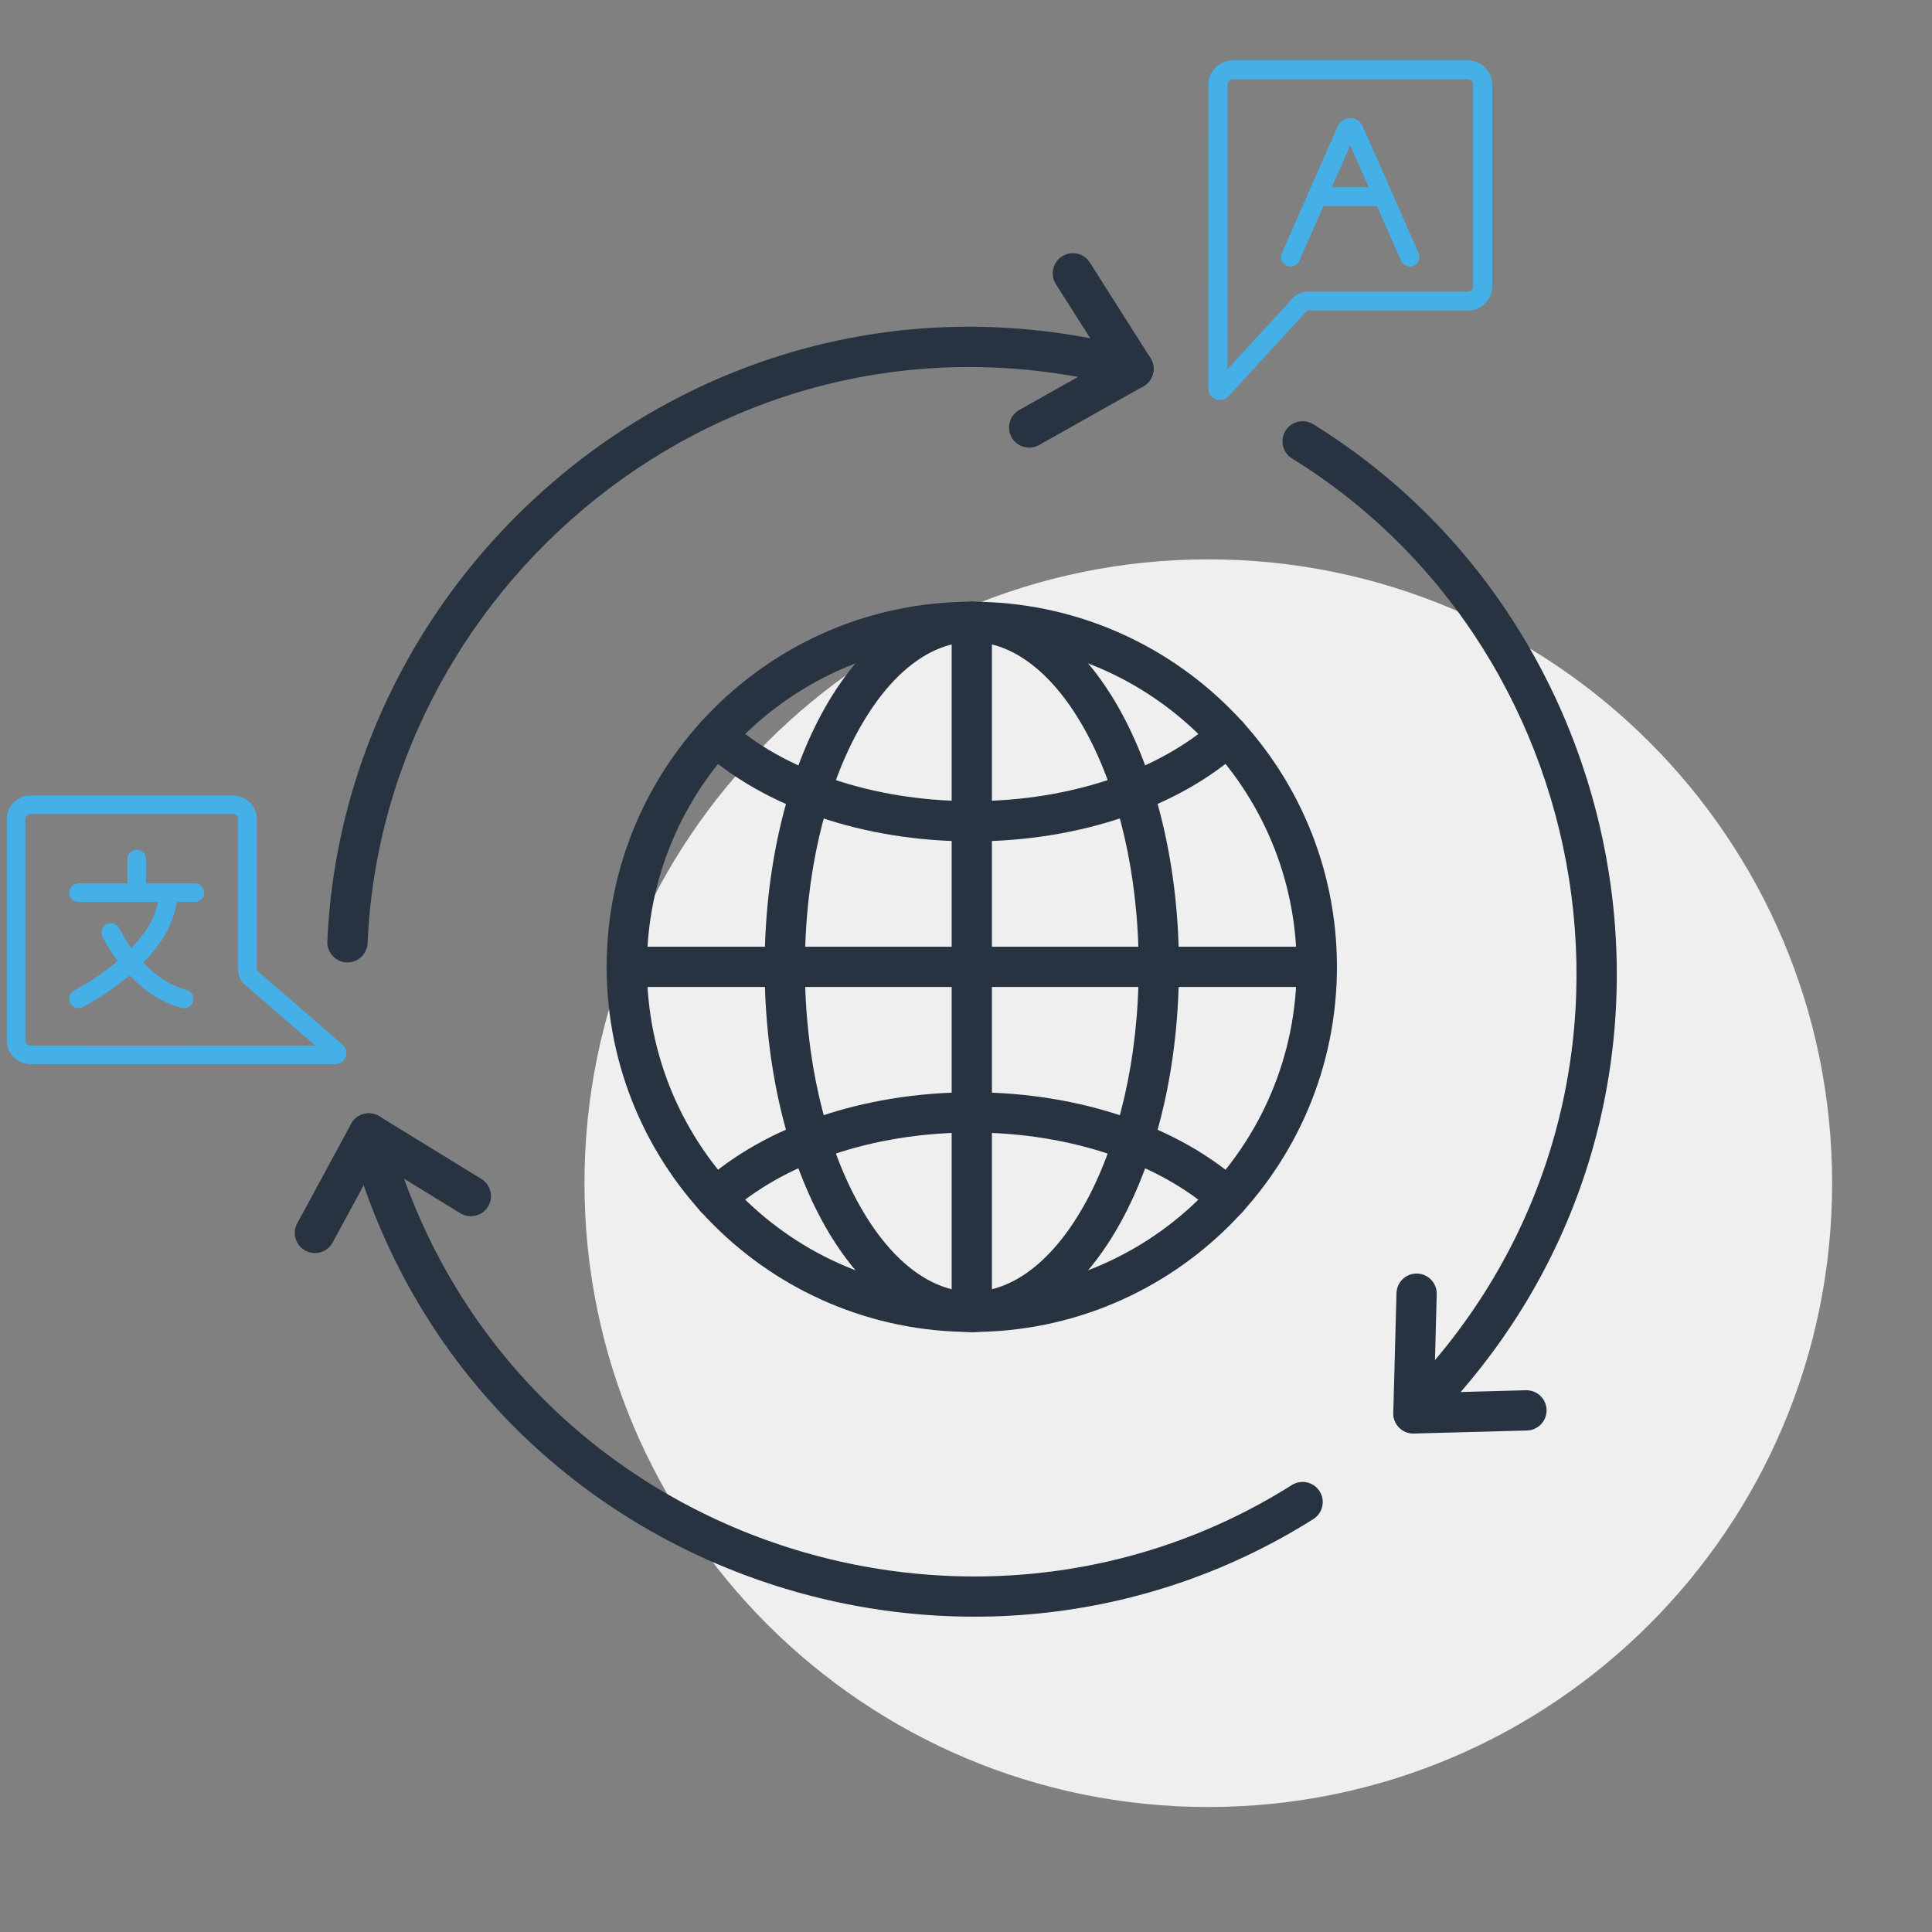 <svg xmlns="http://www.w3.org/2000/svg" width="288" height="288" viewBox="0 0 288 288" fill="none"><rect x="0" y="0" width="288" height="288" fill="#808080" stroke="none"/><path d="M273.111 176.376C273.111 227.734 231.477 269.369 180.118 269.369C128.76 269.369 87.126 227.734 87.126 176.376C87.126 125.018 128.76 83.383 180.118 83.383C231.477 83.383 273.111 125.018 273.111 176.376Z" fill="#EFEFEF"></path><path fill-rule="evenodd" clip-rule="evenodd" d="M144.864 95.696C118.117 95.696 96.434 117.378 96.434 144.125C96.434 170.873 118.117 192.555 144.864 192.555C171.611 192.555 193.294 170.873 193.294 144.125C193.294 117.378 171.611 95.696 144.864 95.696ZM90.434 144.125C90.434 114.065 114.804 89.696 144.864 89.696C174.925 89.696 199.294 114.065 199.294 144.125C199.294 174.186 174.925 198.555 144.864 198.555C114.804 198.555 90.434 174.186 90.434 144.125Z" fill="#273340"></path><path fill-rule="evenodd" clip-rule="evenodd" d="M127.789 109.188C123.025 117.977 119.986 130.323 119.986 144.125C119.986 157.927 123.025 170.274 127.789 179.062C132.616 187.968 138.788 192.555 144.864 192.555C150.94 192.555 157.111 187.968 161.939 179.062C166.702 170.274 169.741 157.927 169.741 144.125C169.741 130.323 166.702 117.977 161.939 109.188C157.111 100.282 150.94 95.695 144.864 95.695C138.788 95.695 132.616 100.282 127.789 109.188ZM122.514 106.329C127.776 96.621 135.543 89.695 144.864 89.695C154.184 89.695 161.951 96.621 167.214 106.329C172.54 116.155 175.741 129.523 175.741 144.125C175.741 158.727 172.54 172.096 167.214 181.921C161.951 191.629 154.184 198.555 144.864 198.555C135.543 198.555 127.776 191.629 122.514 181.921C117.188 172.096 113.986 158.727 113.986 144.125C113.986 129.523 117.188 116.155 122.514 106.329Z" fill="#273340"></path><path fill-rule="evenodd" clip-rule="evenodd" d="M144.864 168.824C129.722 168.824 116.571 173.669 108.685 180.81C107.457 181.922 105.56 181.828 104.448 180.6C103.336 179.372 103.43 177.475 104.658 176.362C113.884 168.008 128.587 162.824 144.864 162.824C161.147 162.824 175.82 168.035 185.063 176.357C186.295 177.465 186.394 179.362 185.286 180.593C184.177 181.825 182.28 181.924 181.049 180.816C173.133 173.689 159.999 168.824 144.864 168.824Z" fill="#273340"></path><path fill-rule="evenodd" clip-rule="evenodd" d="M185.286 107.657C186.394 108.888 186.295 110.785 185.063 111.894C175.82 120.215 161.147 125.426 144.864 125.426C128.587 125.426 113.884 120.242 104.658 111.888C103.43 110.776 103.336 108.879 104.448 107.65C105.56 106.422 107.457 106.328 108.685 107.44C116.571 114.581 129.722 119.426 144.864 119.426C159.999 119.426 173.133 114.561 181.049 107.435C182.28 106.326 184.177 106.425 185.286 107.657Z" fill="#273340"></path><path fill-rule="evenodd" clip-rule="evenodd" d="M90.41 144.125C90.41 142.468 91.753 141.125 93.41 141.125H196.293C197.95 141.125 199.293 142.468 199.293 144.125C199.293 145.782 197.95 147.125 196.293 147.125H93.41C91.753 147.125 90.41 145.782 90.41 144.125Z" fill="#273340"></path><path fill-rule="evenodd" clip-rule="evenodd" d="M144.864 89.695C146.52 89.695 147.864 91.038 147.864 92.695V195.555C147.864 197.212 146.52 198.555 144.864 198.555C143.207 198.555 141.864 197.212 141.864 195.555V92.695C141.864 91.038 143.207 89.695 144.864 89.695Z" fill="#273340"></path><path fill-rule="evenodd" clip-rule="evenodd" d="M168.186 57.876C110.614 42.449 57.185 85.599 54.793 140.596C54.721 142.251 53.321 143.535 51.665 143.463C50.01 143.391 48.727 141.99 48.798 140.335C51.35 81.682 108.29 35.614 169.739 52.081C171.34 52.51 172.289 54.155 171.86 55.755C171.432 57.355 169.786 58.305 168.186 57.876Z" fill="#273340"></path><path fill-rule="evenodd" clip-rule="evenodd" d="M54.203 166.063C55.803 165.634 57.449 166.584 57.878 168.184C73.996 228.314 143.155 252.556 192.577 221.371C193.978 220.487 195.831 220.906 196.715 222.307C197.599 223.709 197.18 225.561 195.779 226.445C143.054 259.714 69.283 233.905 52.082 169.738C51.653 168.137 52.603 166.492 54.203 166.063Z" fill="#273340"></path><path fill-rule="evenodd" clip-rule="evenodd" d="M191.627 64.216C192.497 62.806 194.346 62.369 195.756 63.24C246.192 94.394 258.143 167.466 212.818 212.792C211.646 213.963 209.747 213.963 208.575 212.792C207.404 211.62 207.404 209.721 208.575 208.549C251.042 166.083 239.893 97.556 192.602 68.344C191.193 67.474 190.756 65.625 191.627 64.216Z" fill="#273340"></path><path fill-rule="evenodd" clip-rule="evenodd" d="M158.323 38.209C159.723 37.322 161.576 37.736 162.464 39.136L171.495 53.371C171.936 54.066 172.072 54.912 171.871 55.71C171.67 56.509 171.15 57.189 170.433 57.593L154.89 66.339C153.446 67.151 151.617 66.639 150.804 65.196C149.992 63.752 150.503 61.922 151.947 61.11L164.734 53.915L157.397 42.35C156.51 40.951 156.924 39.097 158.323 38.209Z" fill="#273340"></path><path fill-rule="evenodd" clip-rule="evenodd" d="M211.251 189.847C212.907 189.891 214.214 191.269 214.17 192.926L213.779 207.61L227.466 207.244C229.122 207.199 230.5 208.506 230.545 210.162C230.589 211.818 229.283 213.197 227.626 213.241L210.776 213.693C209.953 213.715 209.157 213.398 208.575 212.816C207.992 212.233 207.675 211.437 207.697 210.614L208.172 192.766C208.216 191.11 209.595 189.803 211.251 189.847Z" fill="#273340"></path><path fill-rule="evenodd" clip-rule="evenodd" d="M54.204 166.063C54.999 165.85 55.848 165.973 56.55 166.404L71.76 175.745C73.172 176.612 73.614 178.459 72.747 179.871C71.88 181.283 70.033 181.725 68.621 180.858L56.109 173.175L49.585 185.22C48.796 186.677 46.975 187.218 45.518 186.429C44.062 185.64 43.52 183.819 44.309 182.362L52.342 167.532C52.735 166.808 53.408 166.276 54.204 166.063Z" fill="#273340"></path><path d="M38.281 122.082L38.281 144.613C38.281 144.636 38.294 144.659 38.317 144.678L51.062 155.721C51.595 156.183 51.776 156.902 51.532 157.557C51.283 158.216 50.666 158.641 49.957 158.641L38.437 158.641C37.593 158.641 4.906 158.625 4.577 158.625C2.604 158.627 1 157.057 1 155.132L1 122.082C1 120.154 2.604 118.587 4.575 118.587L34.704 118.587C36.677 118.587 38.281 120.154 38.281 122.082ZM4.575 121.357C4.137 121.357 3.779 121.682 3.779 122.082L3.779 155.132C3.779 155.532 4.137 155.858 4.575 155.858C4.906 155.858 37.593 155.874 38.435 155.874L46.998 155.874L36.492 146.77C35.862 146.224 35.502 145.44 35.502 144.615L35.502 122.082C35.502 121.682 35.144 121.357 34.706 121.357L4.575 121.357Z" fill="#44B0E7"></path><path d="M11.691 134.457H23.537C23.097 137.005 21.5 139.35 19.589 141.338C18.412 139.725 17.783 138.436 17.764 138.396C17.435 137.706 16.608 137.413 15.918 137.744C15.228 138.074 14.936 138.904 15.265 139.597C15.337 139.746 16.105 141.329 17.542 143.252C14.372 145.943 11.139 147.615 11.063 147.653C10.382 148 10.109 148.836 10.453 149.52C10.799 150.207 11.632 150.478 12.314 150.133C12.595 149.99 15.956 148.257 19.327 145.383C21.257 147.429 23.864 149.425 27.118 150.242C27.859 150.43 28.612 149.977 28.797 149.232C28.981 148.486 28.53 147.733 27.79 147.547C25.163 146.888 23 145.221 21.364 143.488C23.795 141.003 25.883 137.931 26.334 134.459H29.063C29.829 134.459 30.448 133.838 30.448 133.069C30.448 132.303 29.829 131.68 29.063 131.68H21.765V128.062C21.765 127.294 21.146 126.673 20.38 126.673C19.614 126.673 18.995 127.294 18.995 128.062V131.678H11.691C10.925 131.678 10.306 132.301 10.306 133.067C10.306 133.836 10.927 134.457 11.691 134.457Z" fill="#44B0E7"></path><path d="M180.118 57.941C180.118 58.647 180.553 59.269 181.224 59.524C181.9 59.779 182.646 59.601 183.127 59.077L194.815 46.341C194.843 46.309 194.886 46.292 194.93 46.292H218.777C220.797 46.292 222.44 44.681 222.44 42.702V12.59C222.44 10.611 220.797 9 218.777 9H183.798C181.779 9 180.136 10.611 180.136 12.588L180.118 57.941ZM182.993 12.59C182.993 12.16 183.354 11.809 183.798 11.809H218.777C219.221 11.809 219.583 12.158 219.583 12.59V42.702C219.583 43.132 219.221 43.483 218.777 43.483H194.93C194.079 43.483 193.263 43.838 192.694 44.46L182.975 55.051L182.993 12.59Z" fill="#44B0E7"></path><path d="M193.691 38.884L197.291 30.71H205.265L208.864 38.884C209.176 39.593 210.016 39.925 210.743 39.614C211.468 39.305 211.799 38.48 211.485 37.767L207.52 28.763C207.518 28.759 207.516 28.755 207.513 28.75L203.133 18.806C202.812 18.078 202.083 17.606 201.276 17.606C200.468 17.606 199.739 18.076 199.418 18.806L195.042 28.75C195.04 28.755 195.038 28.759 195.036 28.763L191.07 37.769C190.756 38.482 191.09 39.307 191.813 39.616C192.538 39.922 193.38 39.597 193.691 38.884ZM201.28 21.657L204.031 27.901H198.529L201.28 21.657Z" fill="#44B0E7"></path></svg>